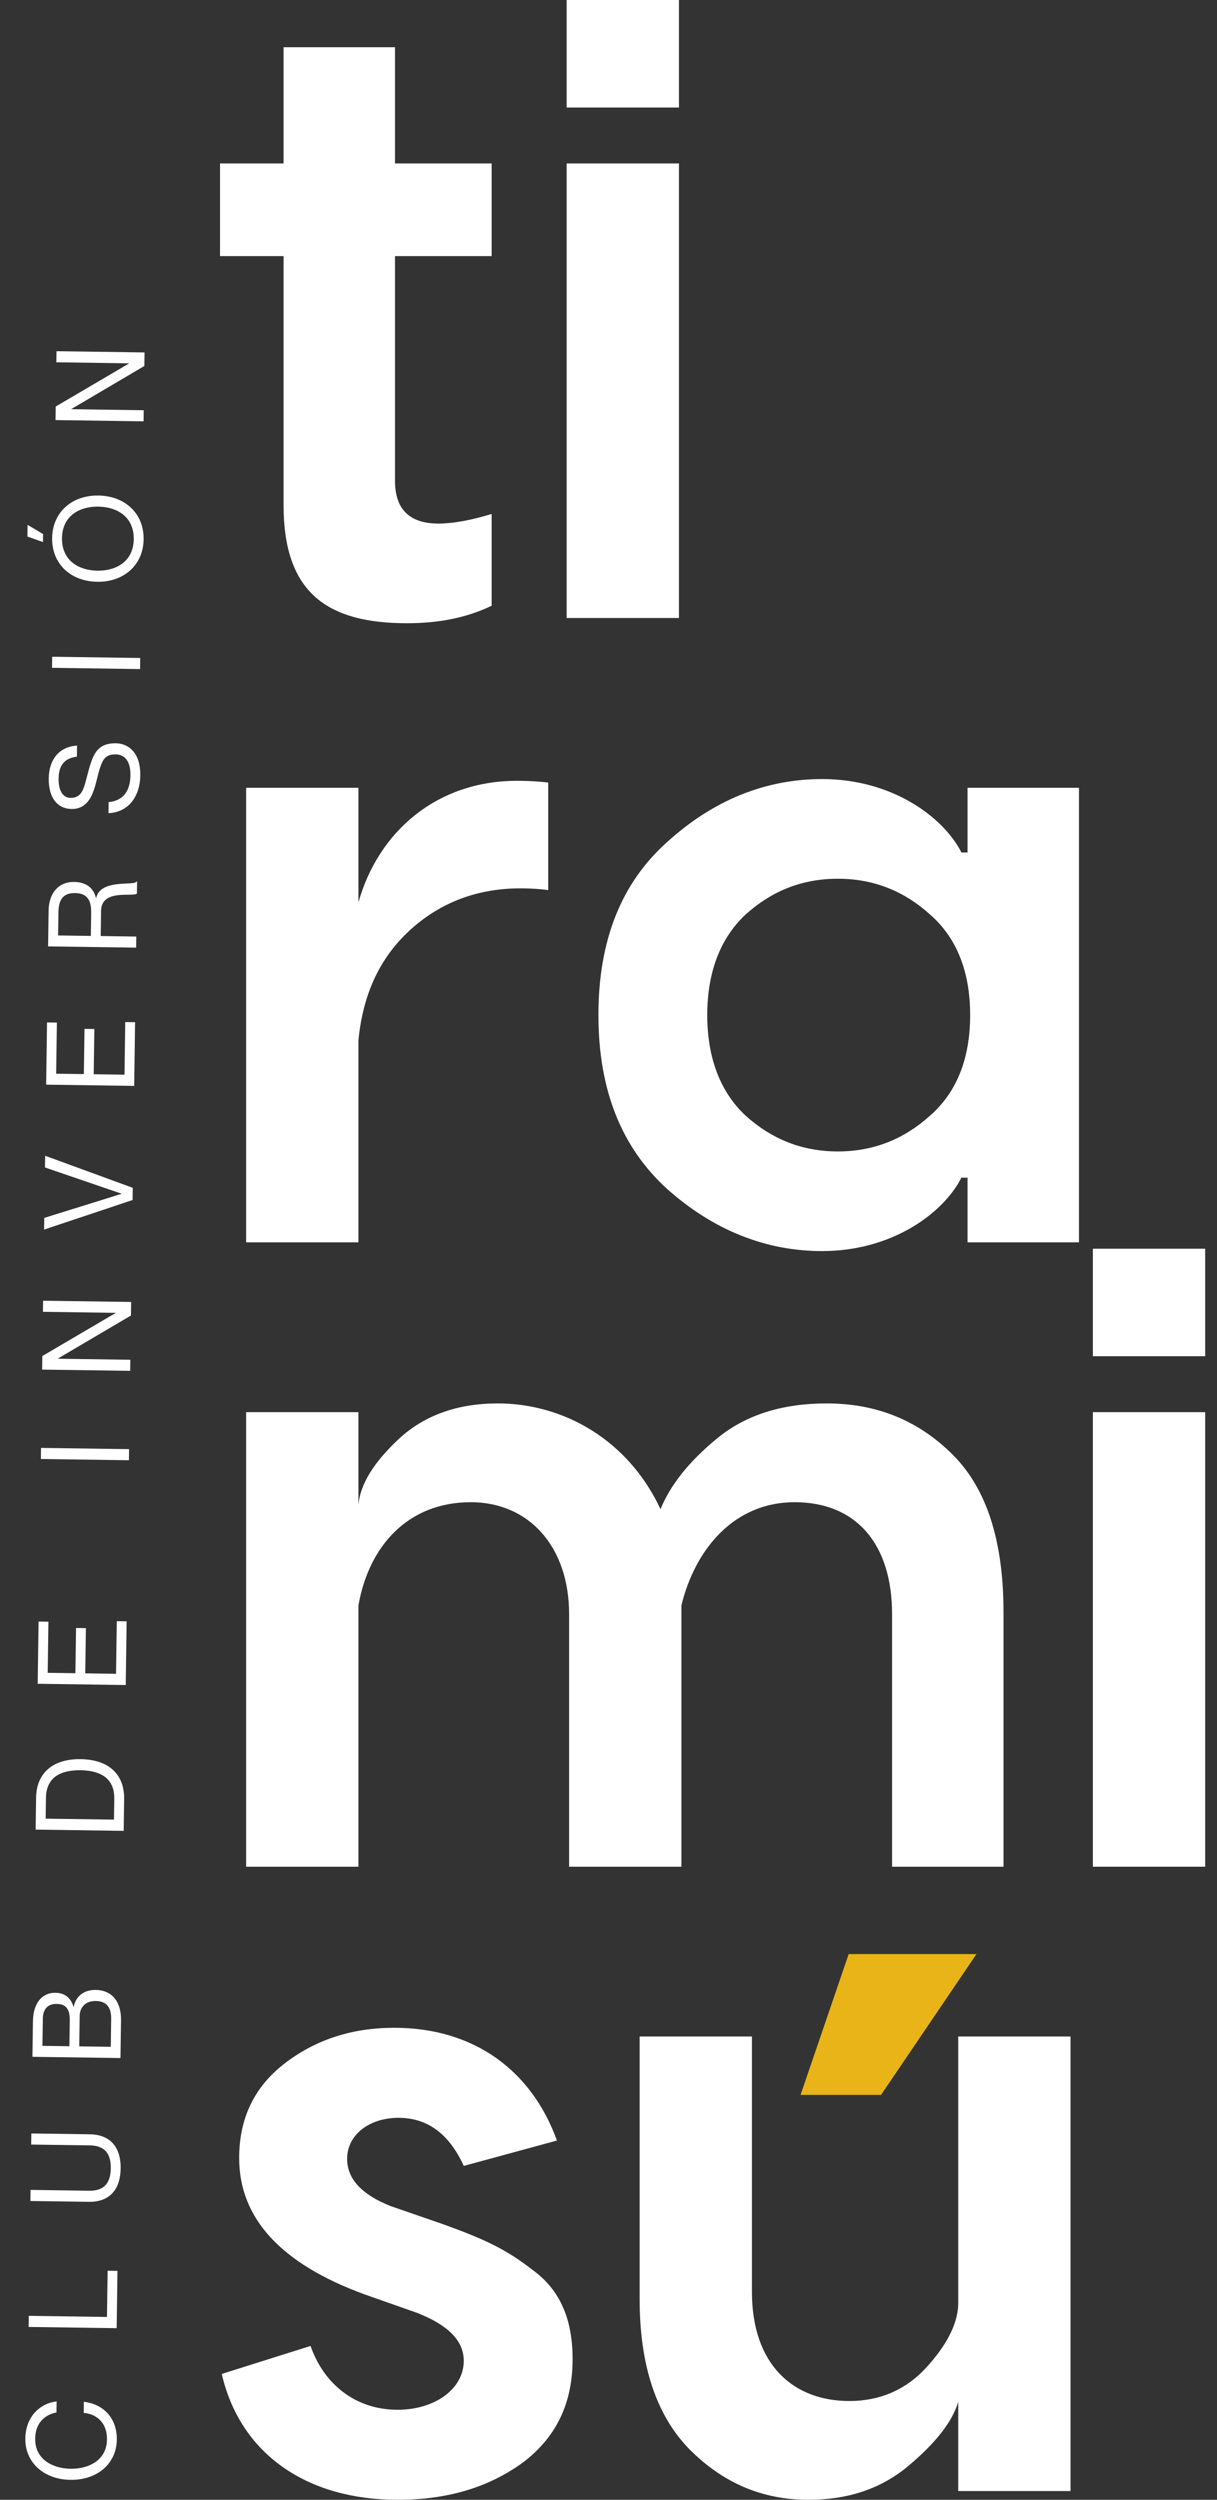 <svg width="76" height="156" viewBox="0 0 76 156" fill="none" xmlns="http://www.w3.org/2000/svg">
<rect x="0" y="0" width="76" height="156" fill="#333333" stroke="none"/>
<path d="M3.527 150.552L3.537 149.86C2.489 149.976 1.601 150.824 1.581 152.17C1.56 153.677 2.745 154.732 4.398 154.755C6.059 154.779 7.273 153.758 7.295 152.251C7.314 150.897 6.449 150.024 5.236 149.884L5.226 150.576C5.918 150.632 6.696 151.089 6.68 152.242C6.661 153.549 5.523 154.079 4.408 154.063C3.301 154.048 2.178 153.486 2.197 152.179C2.213 151.033 3.003 150.644 3.527 150.552Z" fill="white"/>
<path d="M1.787 145.213L7.285 145.29L7.336 141.715L6.721 141.706L6.68 144.59L1.797 144.521L1.787 145.213Z" fill="white"/>
<path d="M5.626 133.191L1.958 133.139L1.948 133.831L5.616 133.883C6.508 133.896 6.932 134.363 6.919 135.316C6.905 136.27 6.468 136.725 5.576 136.713L1.908 136.661L1.898 137.353L5.566 137.405C6.689 137.42 7.513 136.794 7.534 135.325C7.554 133.856 6.748 133.207 5.626 133.191Z" fill="white"/>
<path d="M3.466 124.36C2.613 124.348 2.073 125.018 2.057 126.14L2.025 128.355L7.523 128.432L7.557 126.064C7.573 124.926 6.999 124.195 5.984 124.181C5.161 124.169 4.716 124.655 4.608 125.23L4.592 125.23C4.445 124.774 4.143 124.37 3.466 124.36ZM4.334 127.695L2.65 127.671L2.675 125.964C2.683 125.334 3.034 125.046 3.533 125.054C4.033 125.061 4.368 125.281 4.357 126.065L4.334 127.695ZM4.95 127.704L4.976 125.805C4.984 125.228 5.382 124.864 5.974 124.873C6.489 124.88 6.955 125.102 6.943 125.986L6.918 127.732L4.95 127.704Z" fill="white"/>
<path d="M7.724 114.255L7.752 112.264C7.773 110.749 6.81 109.805 5.041 109.78C3.273 109.755 2.275 110.671 2.254 112.186L2.226 114.177L7.724 114.255ZM2.851 113.494L2.869 112.195C2.889 110.795 3.955 110.456 5.031 110.472C6.108 110.487 7.156 110.855 7.137 112.255L7.118 113.554L2.851 113.494Z" fill="white"/>
<path d="M4.709 104.417L2.979 104.393L3.024 101.202L2.409 101.193L2.354 105.076L7.852 105.154L7.908 101.179L7.293 101.17L7.247 104.453L5.324 104.426L5.364 101.604L4.749 101.595L4.709 104.417Z" fill="white"/>
<path d="M2.552 91.049L8.05 91.126L8.06 90.434L2.562 90.357L2.552 91.049Z" fill="white"/>
<path d="M8.129 85.548L8.139 84.856L3.625 84.792L3.625 84.776L8.178 82.095L8.19 81.249L2.692 81.172L2.682 81.864L7.211 81.928L7.211 81.943L2.643 84.624L2.631 85.47L8.129 85.548Z" fill="white"/>
<path d="M2.754 76.732L8.28 74.887L8.29 74.126L2.82 72.126L2.809 72.857L7.593 74.493L7.593 74.501L2.765 76.002L2.754 76.732Z" fill="white"/>
<path d="M5.237 67.029L3.507 67.005L3.552 63.814L2.937 63.805L2.882 67.688L8.38 67.766L8.436 63.791L7.821 63.782L7.775 67.065L5.852 67.038L5.892 64.216L5.277 64.207L5.237 67.029Z" fill="white"/>
<path d="M8.502 59.138L8.512 58.446L6.289 58.414L6.312 56.838C6.331 55.446 8.316 55.997 8.55 55.762L8.56 55.016L8.514 55.016C8.418 55.299 6.263 54.822 6.008 56.042L5.992 56.041C5.847 55.432 5.414 55.049 4.622 55.038C3.646 55.024 3.051 55.746 3.035 56.83L3.004 59.06L8.502 59.138ZM3.629 58.377L3.648 57.001C3.656 56.431 3.736 55.717 4.689 55.731C5.643 55.744 5.702 56.46 5.694 57.029L5.674 58.406L3.629 58.377Z" fill="white"/>
<path d="M5.446 48.406C5.235 49.21 5.127 49.801 4.396 49.791C3.943 49.784 3.649 49.365 3.659 48.588C3.672 47.719 4.062 47.31 4.802 47.22L4.811 46.528C3.672 46.604 3.061 47.411 3.044 48.58C3.027 49.794 3.594 50.472 4.463 50.484C5.532 50.499 5.831 49.519 6.034 48.699C6.336 47.472 6.48 47.067 7.234 47.078C7.726 47.084 8.16 47.429 8.146 48.382C8.13 49.536 7.539 49.989 6.784 50.055L6.775 50.747C8.037 50.688 8.743 49.691 8.761 48.391C8.781 46.999 8.043 46.397 7.244 46.385C5.99 46.368 5.771 47.172 5.446 48.406Z" fill="white"/>
<path d="M3.249 41.676L8.747 41.754L8.757 41.062L3.259 40.984L3.249 41.676Z" fill="white"/>
<path d="M1.712 33.483L2.684 33.828L2.691 33.328L1.722 32.753L1.712 33.483ZM8.969 33.655C8.992 32.04 7.8 30.947 6.147 30.924C4.494 30.9 3.279 31.96 3.256 33.575C3.233 35.189 4.418 36.283 6.071 36.306C7.724 36.33 8.947 35.27 8.969 33.655ZM8.354 33.647C8.335 35.031 7.265 35.631 6.081 35.614C4.897 35.597 3.852 34.967 3.871 33.583C3.891 32.199 4.953 31.599 6.137 31.616C7.321 31.632 8.374 32.262 8.354 33.647Z" fill="white"/>
<path d="M8.966 26.293L8.975 25.601L4.462 25.537L4.462 25.522L9.014 22.84L9.026 21.994L3.529 21.917L3.519 22.609L8.048 22.673L8.048 22.688L3.48 25.369L3.468 26.215L8.966 26.293Z" fill="white"/>
<path d="M30.702 10.2V15.983H24.667V30.002C24.667 31.802 25.591 32.674 27.386 32.674C28.31 32.674 29.451 32.456 30.702 32.074V37.802C29.234 38.511 27.494 38.893 25.428 38.893C20.481 38.893 17.709 37.038 17.709 31.529V15.983H13.74V10.2H17.709V2.946H24.667V10.2H30.702Z" fill="#FEFFFE"/>
<path d="M35.386 0H42.399V6.709H35.386V0ZM35.386 10.2H42.399V38.566H35.386V10.2Z" fill="#FEFFFE"/>
<path d="M32.278 48.727C33.148 48.727 33.8 48.782 34.235 48.836V55.546C33.855 55.491 33.257 55.437 32.496 55.437C29.832 55.437 27.494 56.309 25.591 58.055C23.689 59.8 22.656 62.091 22.384 64.928V77.528H15.371V49.163H22.384V56.309C23.634 51.891 27.277 48.727 32.278 48.727Z" fill="#FEFFFE"/>
<path d="M51.343 78.074C47.809 78.074 44.547 76.765 41.666 74.201C38.785 71.583 37.371 67.983 37.371 63.346C37.371 58.709 38.785 55.109 41.666 52.545C44.547 49.927 47.809 48.618 51.343 48.618C55.692 48.618 58.9 50.964 60.041 53.2H60.422V49.163H67.38V77.528H60.422V73.492H60.041C58.9 75.728 55.692 78.074 51.343 78.074ZM46.559 69.619C48.19 71.092 50.093 71.856 52.322 71.856C54.55 71.856 56.453 71.092 58.084 69.619C59.769 68.146 60.585 66.019 60.585 63.346C60.585 60.673 59.769 58.546 58.084 57.073C56.453 55.6 54.55 54.837 52.322 54.837C50.093 54.837 48.19 55.6 46.559 57.073C44.982 58.546 44.167 60.673 44.167 63.346C44.167 66.019 44.982 68.146 46.559 69.619Z" fill="#FEFFFE"/>
<path d="M51.632 87.581C54.785 87.581 57.394 88.672 59.514 90.799C61.635 92.927 62.668 96.2 62.668 100.618V116.492H55.709V100.727C55.709 96.363 53.48 93.745 49.62 93.745C45.869 93.745 43.423 96.636 42.553 100.182V116.492H35.54V100.727C35.54 96.527 33.039 93.745 29.397 93.745C25.483 93.745 23.036 96.472 22.384 100.182V116.492H15.371V88.126H22.384V93.909C22.493 92.654 23.308 91.29 24.885 89.817C26.461 88.345 28.527 87.581 31.082 87.581C35.214 87.581 39.237 89.872 41.248 94.181C41.846 92.709 42.988 91.236 44.782 89.763C46.576 88.29 48.859 87.581 51.632 87.581Z" fill="#FEFFFE"/>
<path d="M68.248 77.926H75.261V84.635H68.248V77.926ZM68.248 88.126H75.261V116.492H68.248V88.126Z" fill="#FEFFFE"/>
<path d="M34.779 133.581L28.962 135.163C28.038 133.144 26.679 132.162 24.885 132.162C23.091 132.162 21.677 133.199 21.677 134.726C21.677 135.981 22.602 136.963 24.395 137.672L27.712 138.817C30.267 139.745 31.572 140.345 33.257 141.654C34.996 142.908 35.758 144.763 35.758 147.218C35.758 150 34.725 152.127 32.605 153.709C30.484 155.236 27.929 156 24.83 156C19.122 156 14.991 153.109 13.849 148.145L19.394 146.399C20.209 148.745 22.167 150.382 24.83 150.382C27.168 150.382 28.962 149.072 28.962 147.327C28.962 146.072 27.983 145.09 26.026 144.327L22.765 143.181C17.546 141.272 14.936 138.435 14.936 134.672C14.936 132.217 15.86 130.253 17.763 128.78C19.666 127.308 21.949 126.544 24.613 126.544C29.614 126.544 33.203 129.217 34.779 133.581Z" fill="#FEFFFE"/>
<path d="M50.491 156C47.609 156 45.163 154.964 43.043 152.836C40.977 150.709 39.944 147.6 39.944 143.454V127.089H46.957V143.017C46.957 147.6 49.566 149.836 53.046 149.836C54.948 149.836 56.579 149.127 57.83 147.763C59.08 146.399 59.787 145.09 59.841 143.836V127.089H66.854V155.454H59.841V149.891C59.461 151.145 58.428 152.454 56.742 153.873C55.057 155.291 52.991 156 50.491 156Z" fill="#FEFFFE"/>
<path d="M52.999 121.944H60.979L55.02 130.733H49.993L52.999 121.944Z" fill="#E9B418"/>
</svg>
